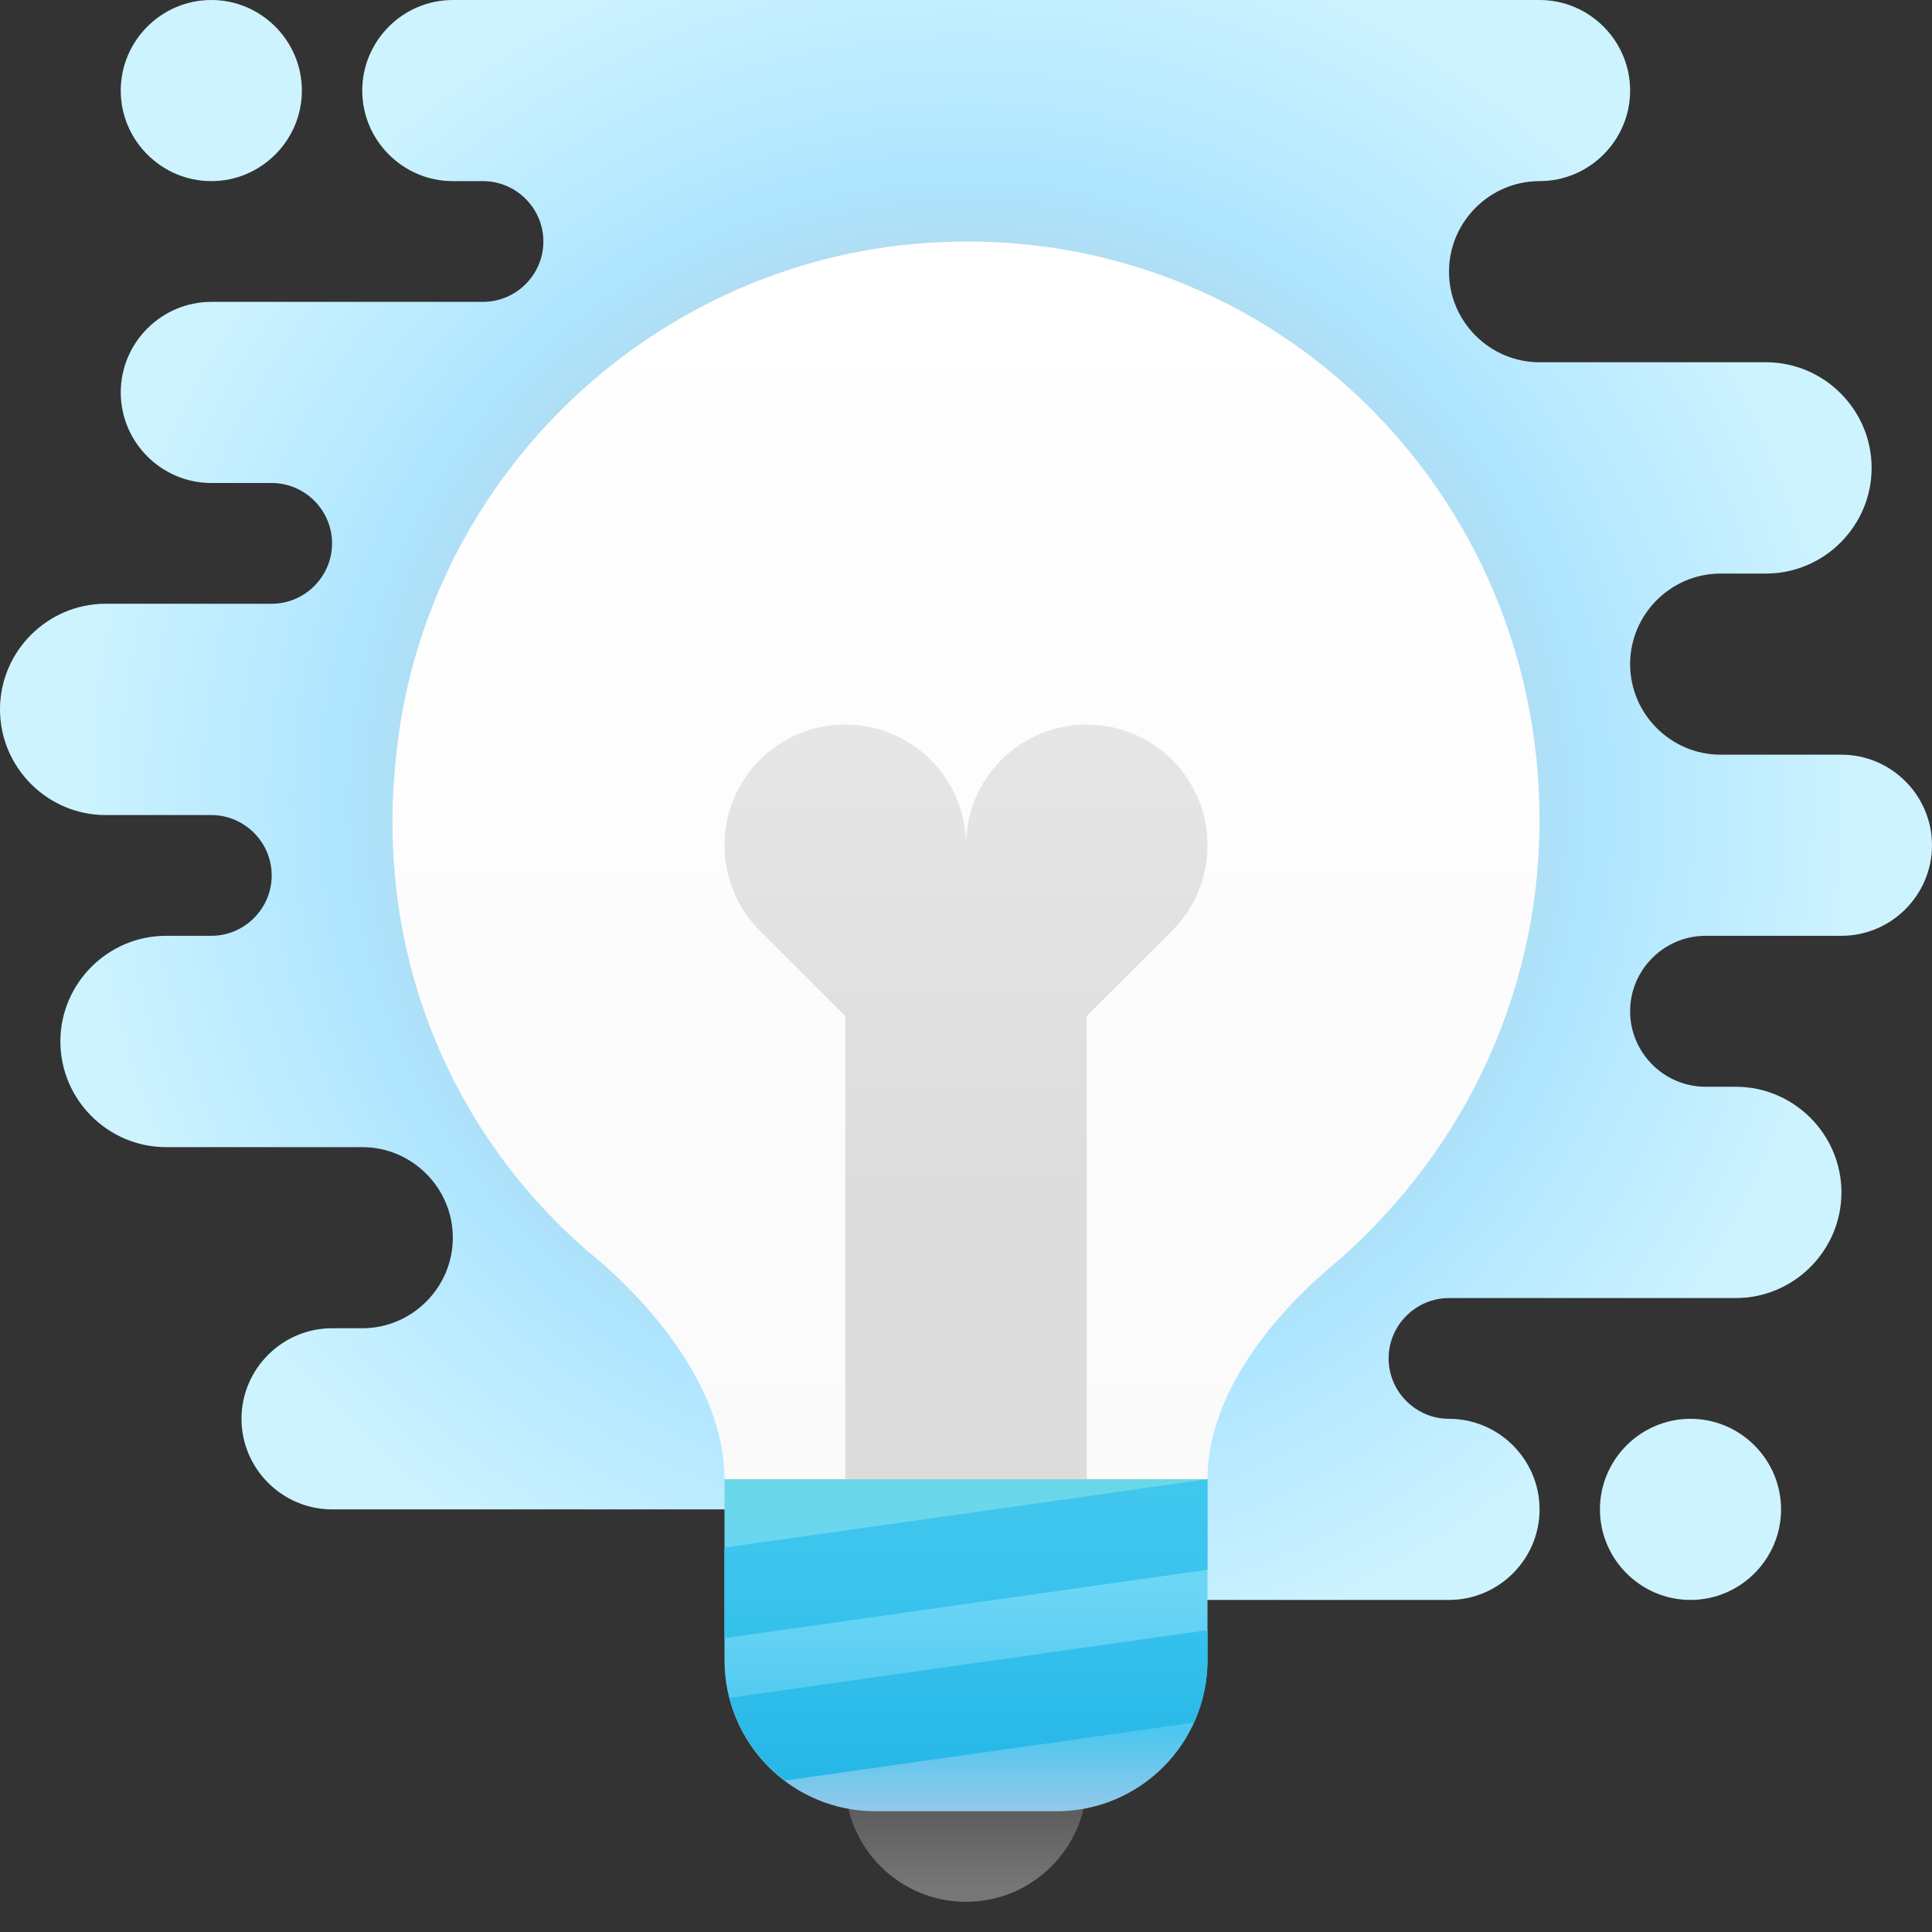 <?xml version="1.0" encoding="UTF-8"?>
<svg xmlns="http://www.w3.org/2000/svg" xmlns:xlink="http://www.w3.org/1999/xlink" viewBox="0 0 256 256" width="256px" height="256px">
<rect x="0" y="0" width="256" height="256" fill="#333333" stroke="none"/>
<defs>
<radialGradient id="radial0" gradientUnits="userSpaceOnUse" cx="113" cy="93.578" fx="113" fy="93.578" r="103.745" gradientTransform="matrix(1.133,0,0,1.133,0,0)">
<stop offset="0" style="stop-color:rgb(100%,95.686%,95.686%);stop-opacity:1;"/>
<stop offset="0.193" style="stop-color:rgb(69.804%,69.804%,69.804%);stop-opacity:1;"/>
<stop offset="0.703" style="stop-color:rgb(68.235%,89.804%,100%);stop-opacity:1;"/>
<stop offset="1" style="stop-color:rgb(80.392%,95.294%,100%);stop-opacity:1;"/>
</radialGradient>
<linearGradient id="linear0" gradientUnits="userSpaceOnUse" x1="113" y1="176.732" x2="113" y2="28.25" gradientTransform="matrix(1.133,0,0,1.133,0,0)">
<stop offset="0" style="stop-color:rgb(98.039%,98.039%,98.039%);stop-opacity:1;"/>
<stop offset="1" style="stop-color:rgb(100%,100%,100%);stop-opacity:1;"/>
<stop offset="1" style="stop-color:rgb(100%,100%,100%);stop-opacity:1;"/>
</linearGradient>
<linearGradient id="linear1" gradientUnits="userSpaceOnUse" x1="113" y1="209.566" x2="113" y2="220.851" gradientTransform="matrix(1.133,0,0,1.133,0,0)">
<stop offset="0" style="stop-color:rgb(34.118%,34.118%,34.118%);stop-opacity:1;"/>
<stop offset="1" style="stop-color:rgb(46.667%,46.667%,46.667%);stop-opacity:1;"/>
</linearGradient>
<linearGradient id="linear2" gradientUnits="userSpaceOnUse" x1="113" y1="211.875" x2="113" y2="173.031" gradientTransform="matrix(1.133,0,0,1.133,0,0)">
<stop offset="0" style="stop-color:rgb(57.647%,78.431%,91.765%);stop-opacity:1;"/>
<stop offset="0.243" style="stop-color:rgb(30.196%,78.039%,93.725%);stop-opacity:1;"/>
<stop offset="0.674" style="stop-color:rgb(42.353%,83.922%,96.471%);stop-opacity:1;"/>
<stop offset="1" style="stop-color:rgb(41.569%,84.314%,90.588%);stop-opacity:1;"/>
</linearGradient>
<linearGradient id="linear3" gradientUnits="userSpaceOnUse" x1="113" y1="173.031" x2="113" y2="208.28" gradientTransform="matrix(1.133,0,0,1.133,0,0)">
<stop offset="0" style="stop-color:rgb(25.098%,78.039%,93.333%);stop-opacity:1;"/>
<stop offset="0.394" style="stop-color:rgb(22.353%,76.471%,92.941%);stop-opacity:1;"/>
<stop offset="0.948" style="stop-color:rgb(15.294%,72.157%,90.98%);stop-opacity:1;"/>
<stop offset="1" style="stop-color:rgb(14.51%,71.765%,90.98%);stop-opacity:1;"/>
</linearGradient>
<linearGradient id="linear4" gradientUnits="userSpaceOnUse" x1="113" y1="151.6" x2="113" y2="63.319" gradientTransform="matrix(1.133,0,0,1.133,0,0)">
<stop offset="0" style="stop-color:rgb(86.275%,86.275%,86.275%);stop-opacity:1;"/>
<stop offset="0.119" style="stop-color:rgb(86.275%,86.275%,86.275%);stop-opacity:1;"/>
<stop offset="1" style="stop-color:rgb(91.765%,91.765%,91.765%);stop-opacity:1;"/>
</linearGradient>
</defs>
<g id="surface2262985">
<path style=" stroke:none;fill-rule:nonzero;fill:url(#radial0);" d="M 224 188 C 230.602 188 236 193.398 236 200 C 236 206.602 230.602 212 224 212 C 217.398 212 212 206.602 212 200 C 212 193.398 217.398 188 224 188 Z M 16 12 C 16 18.602 21.398 24 28 24 C 34.602 24 40 18.602 40 12 C 40 5.398 34.602 0 28 0 C 21.398 0 16 5.398 16 12 Z M 256 112 C 256 118.602 250.602 124 244 124 L 226 124 C 220.5 124 216 128.5 216 134 C 216 139.5 220.5 144 226 144 L 230 144 C 237.699 144 244 150.301 244 158 C 244 165.699 237.699 172 230 172 L 192 172 C 187.602 172 184 175.602 184 180 C 184 184.398 187.602 188 192 188 C 198.602 188 204 193.398 204 200 C 204 206.602 198.602 212 192 212 L 128 212 C 121.398 212 116 206.602 116 200 L 44 200 C 37.398 200 32 194.602 32 188 C 32 181.398 37.398 176 44 176 L 48 176 C 54.602 176 60 170.602 60 164 C 60 157.398 54.602 152 48 152 L 22 152 C 14.301 152 8 145.699 8 138 C 8 130.301 14.301 124 22 124 L 28 124 C 32.398 124 36 120.398 36 116 C 36 111.602 32.398 108 28 108 L 14 108 C 6.301 108 0 101.699 0 94 C 0 86.301 6.301 80 14 80 L 36 80 C 40.398 80 44 76.398 44 72 C 44 67.602 40.398 64 36 64 L 28 64 C 21.398 64 16 58.602 16 52 C 16 45.398 21.398 40 28 40 L 64 40 C 68.398 40 72 36.398 72 32 C 72 27.602 68.398 24 64 24 L 60 24 C 53.398 24 48 18.602 48 12 C 48 5.398 53.398 0 60 0 L 204 0 C 210.602 0 216 5.398 216 12 C 216 18.602 210.602 24 204 24 C 197.398 24 192 29.398 192 36 C 192 42.602 197.398 48 204 48 L 234 48 C 241.699 48 248 54.301 248 62 C 248 69.699 241.699 76 234 76 L 228 76 C 221.398 76 216 81.398 216 88 C 216 94.602 221.398 100 228 100 L 244 100 C 250.602 100 256 105.398 256 112 Z M 256 112 "/>
<path style=" stroke:none;fill-rule:nonzero;fill:url(#linear0);" d="M 204 108.629 C 204 63.199 165.371 27.199 119.16 32.523 C 84.051 36.648 55.965 64.977 52.469 100.375 C 49.543 127.504 60.652 151.703 79.367 167.031 C 87.57 174.133 96 184.801 96 196 L 96.594 200.191 L 159.277 200.191 L 160 196 C 160 185.395 167.727 175.305 175.91 168.23 C 192.891 154.055 204 132.828 204 108.629 Z M 204 108.629 "/>
<path style=" stroke:none;fill-rule:nonzero;fill:url(#linear1);" d="M 144 236 C 144 244.832 136.832 252 128 252 C 119.168 252 112 244.832 112 236 C 112 227.168 119.168 220 128 220 C 136.832 220 144 227.168 144 236 Z M 144 236 "/>
<path style=" stroke:none;fill-rule:nonzero;fill:url(#linear2);" d="M 140 240 L 116 240 C 104.957 240 96 231.043 96 220 L 96 196 L 160 196 L 160 220 C 160 231.043 151.043 240 140 240 Z M 140 240 "/>
<path style=" stroke:none;fill-rule:nonzero;fill:url(#linear3);" d="M 160 196 L 160 208 L 96 217.062 L 96 205.062 Z M 104.02 235.93 L 158.168 228.262 C 159.32 225.734 160 222.957 160 220 L 160 216 L 96.695 224.965 C 97.84 229.414 100.457 233.238 104.02 235.93 Z M 104.02 235.93 "/>
<path style=" stroke:none;fill-rule:nonzero;fill:url(#linear4);" d="M 155.312 100.688 C 149.062 94.441 138.934 94.441 132.684 100.688 C 129.562 103.812 128 107.902 128 112 C 128 107.902 126.438 103.812 123.312 100.688 C 117.062 94.441 106.934 94.441 100.684 100.688 C 94.438 106.938 94.438 117.066 100.684 123.316 L 112 134.629 L 112 196 L 144 196 L 144 134.629 L 155.312 123.316 C 161.562 117.062 161.562 106.938 155.312 100.688 Z M 155.312 100.688 "/>
</g>
</svg>
